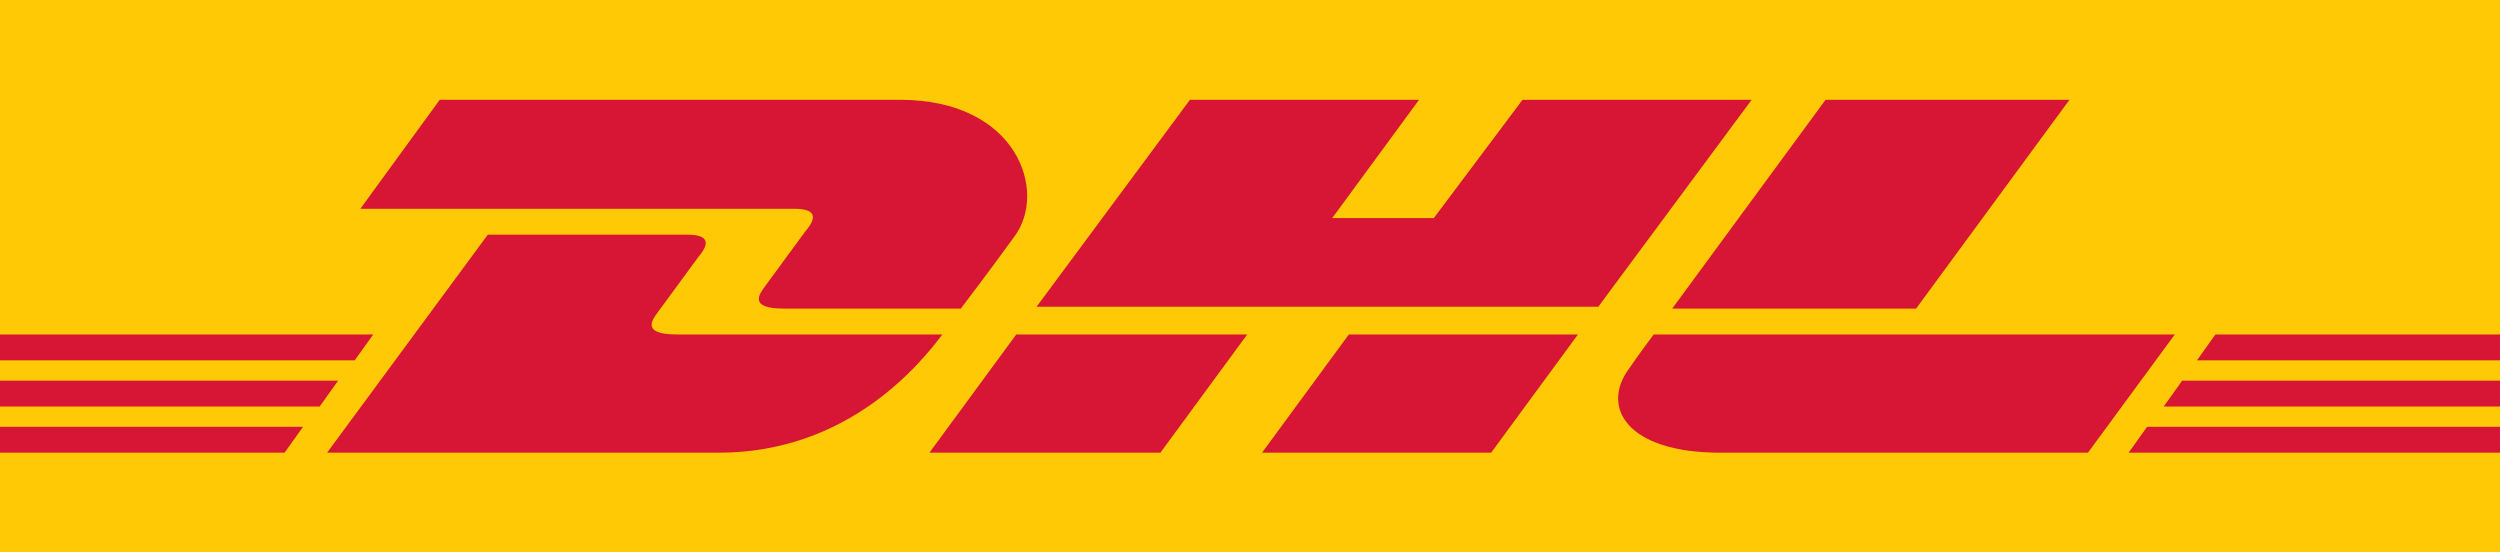 <?xml version="1.0" encoding="utf-8"?>
<!-- Generator: Adobe Illustrator 21.1.0, SVG Export Plug-In . SVG Version: 6.00 Build 0)  -->
<svg version="1.1" id="Layer_1" xmlns="http://www.w3.org/2000/svg" xmlns:xlink="http://www.w3.org/1999/xlink" x="0px" y="0px"
	 viewBox="0 0 135.3 29.9" style="enable-background:new 0 0 135.3 29.9;" xml:space="preserve">
<style type="text/css">
	.st0{fill:#FFCA05;}
	.st1{fill:#D71635;}
</style>
<title>dhl-color</title>
<desc>Created with Sketch.</desc>
<g id="Page-1">
	<g id="dhl-color">
		<g id="DHL">
			<polygon id="Fill-57" class="st0" points="0,29.9 135.3,29.9 135.3,0 0,0 			"/>
			<path id="Fill-58" class="st1" d="M23.8,5.4l-4.3,5.9H43c1.2,0,1.2,0.5,0.6,1.2c-0.6,0.8-1.6,2.2-2.2,3c-0.3,0.4-0.9,1.2,1,1.2
				h9.6c0,0,1.6-2.1,2.9-3.9c1.8-2.4,0.2-7.4-6.2-7.4H23.8z"/>
			<path id="Fill-59" class="st1" d="M17.7,24.5l8.7-11.8h10.8c1.2,0,1.2,0.5,0.6,1.2c-0.6,0.8-1.6,2.2-2.2,3
				c-0.3,0.4-0.9,1.2,1,1.2H51c-1.2,1.6-5.1,6.4-12.1,6.4H17.7z"/>
			<path id="Fill-60" class="st1" d="M67.5,18.1l-4.7,6.4H50.3c0,0,4.7-6.4,4.7-6.4L67.5,18.1z"/>
			<polygon id="Fill-61" class="st1" points="86.5,16.6 56.1,16.6 64.4,5.4 76.8,5.4 72.1,11.8 77.6,11.8 82.4,5.4 94.8,5.4 			"/>
			<path id="Fill-62" class="st1" d="M85.4,18.1l-4.7,6.4H68.3c0,0,4.7-6.4,4.7-6.4H85.4z"/>
			<polygon id="Fill-63" class="st1" points="0,20.6 18.3,20.6 17.3,22 0,22 			"/>
			<polygon id="Fill-64" class="st1" points="0,18.1 20.2,18.1 19.2,19.5 0,19.5 			"/>
			<polygon id="Fill-65" class="st1" points="0,23.1 16.4,23.1 15.4,24.5 0,24.5 			"/>
			<polygon id="Fill-66" class="st1" points="135.3,22 117.1,22 118.1,20.6 135.3,20.6 			"/>
			<polygon id="Fill-67" class="st1" points="135.3,24.5 115.2,24.5 116.2,23.1 135.3,23.1 			"/>
			<polygon id="Fill-68" class="st1" points="119.9,18.1 135.3,18.1 135.3,19.5 118.9,19.5 			"/>
			<path id="Fill-69" class="st1" d="M112,5.4l-8.3,11.3H90.5c0,0,8.3-11.3,8.3-11.3H112z"/>
			<path id="Fill-70" class="st1" d="M89.5,18.1c0,0-0.9,1.2-1.3,1.8c-1.6,2.1-0.2,4.6,4.9,4.6H113l4.7-6.4H89.5z"/>
		</g>
	</g>
</g>
</svg>
